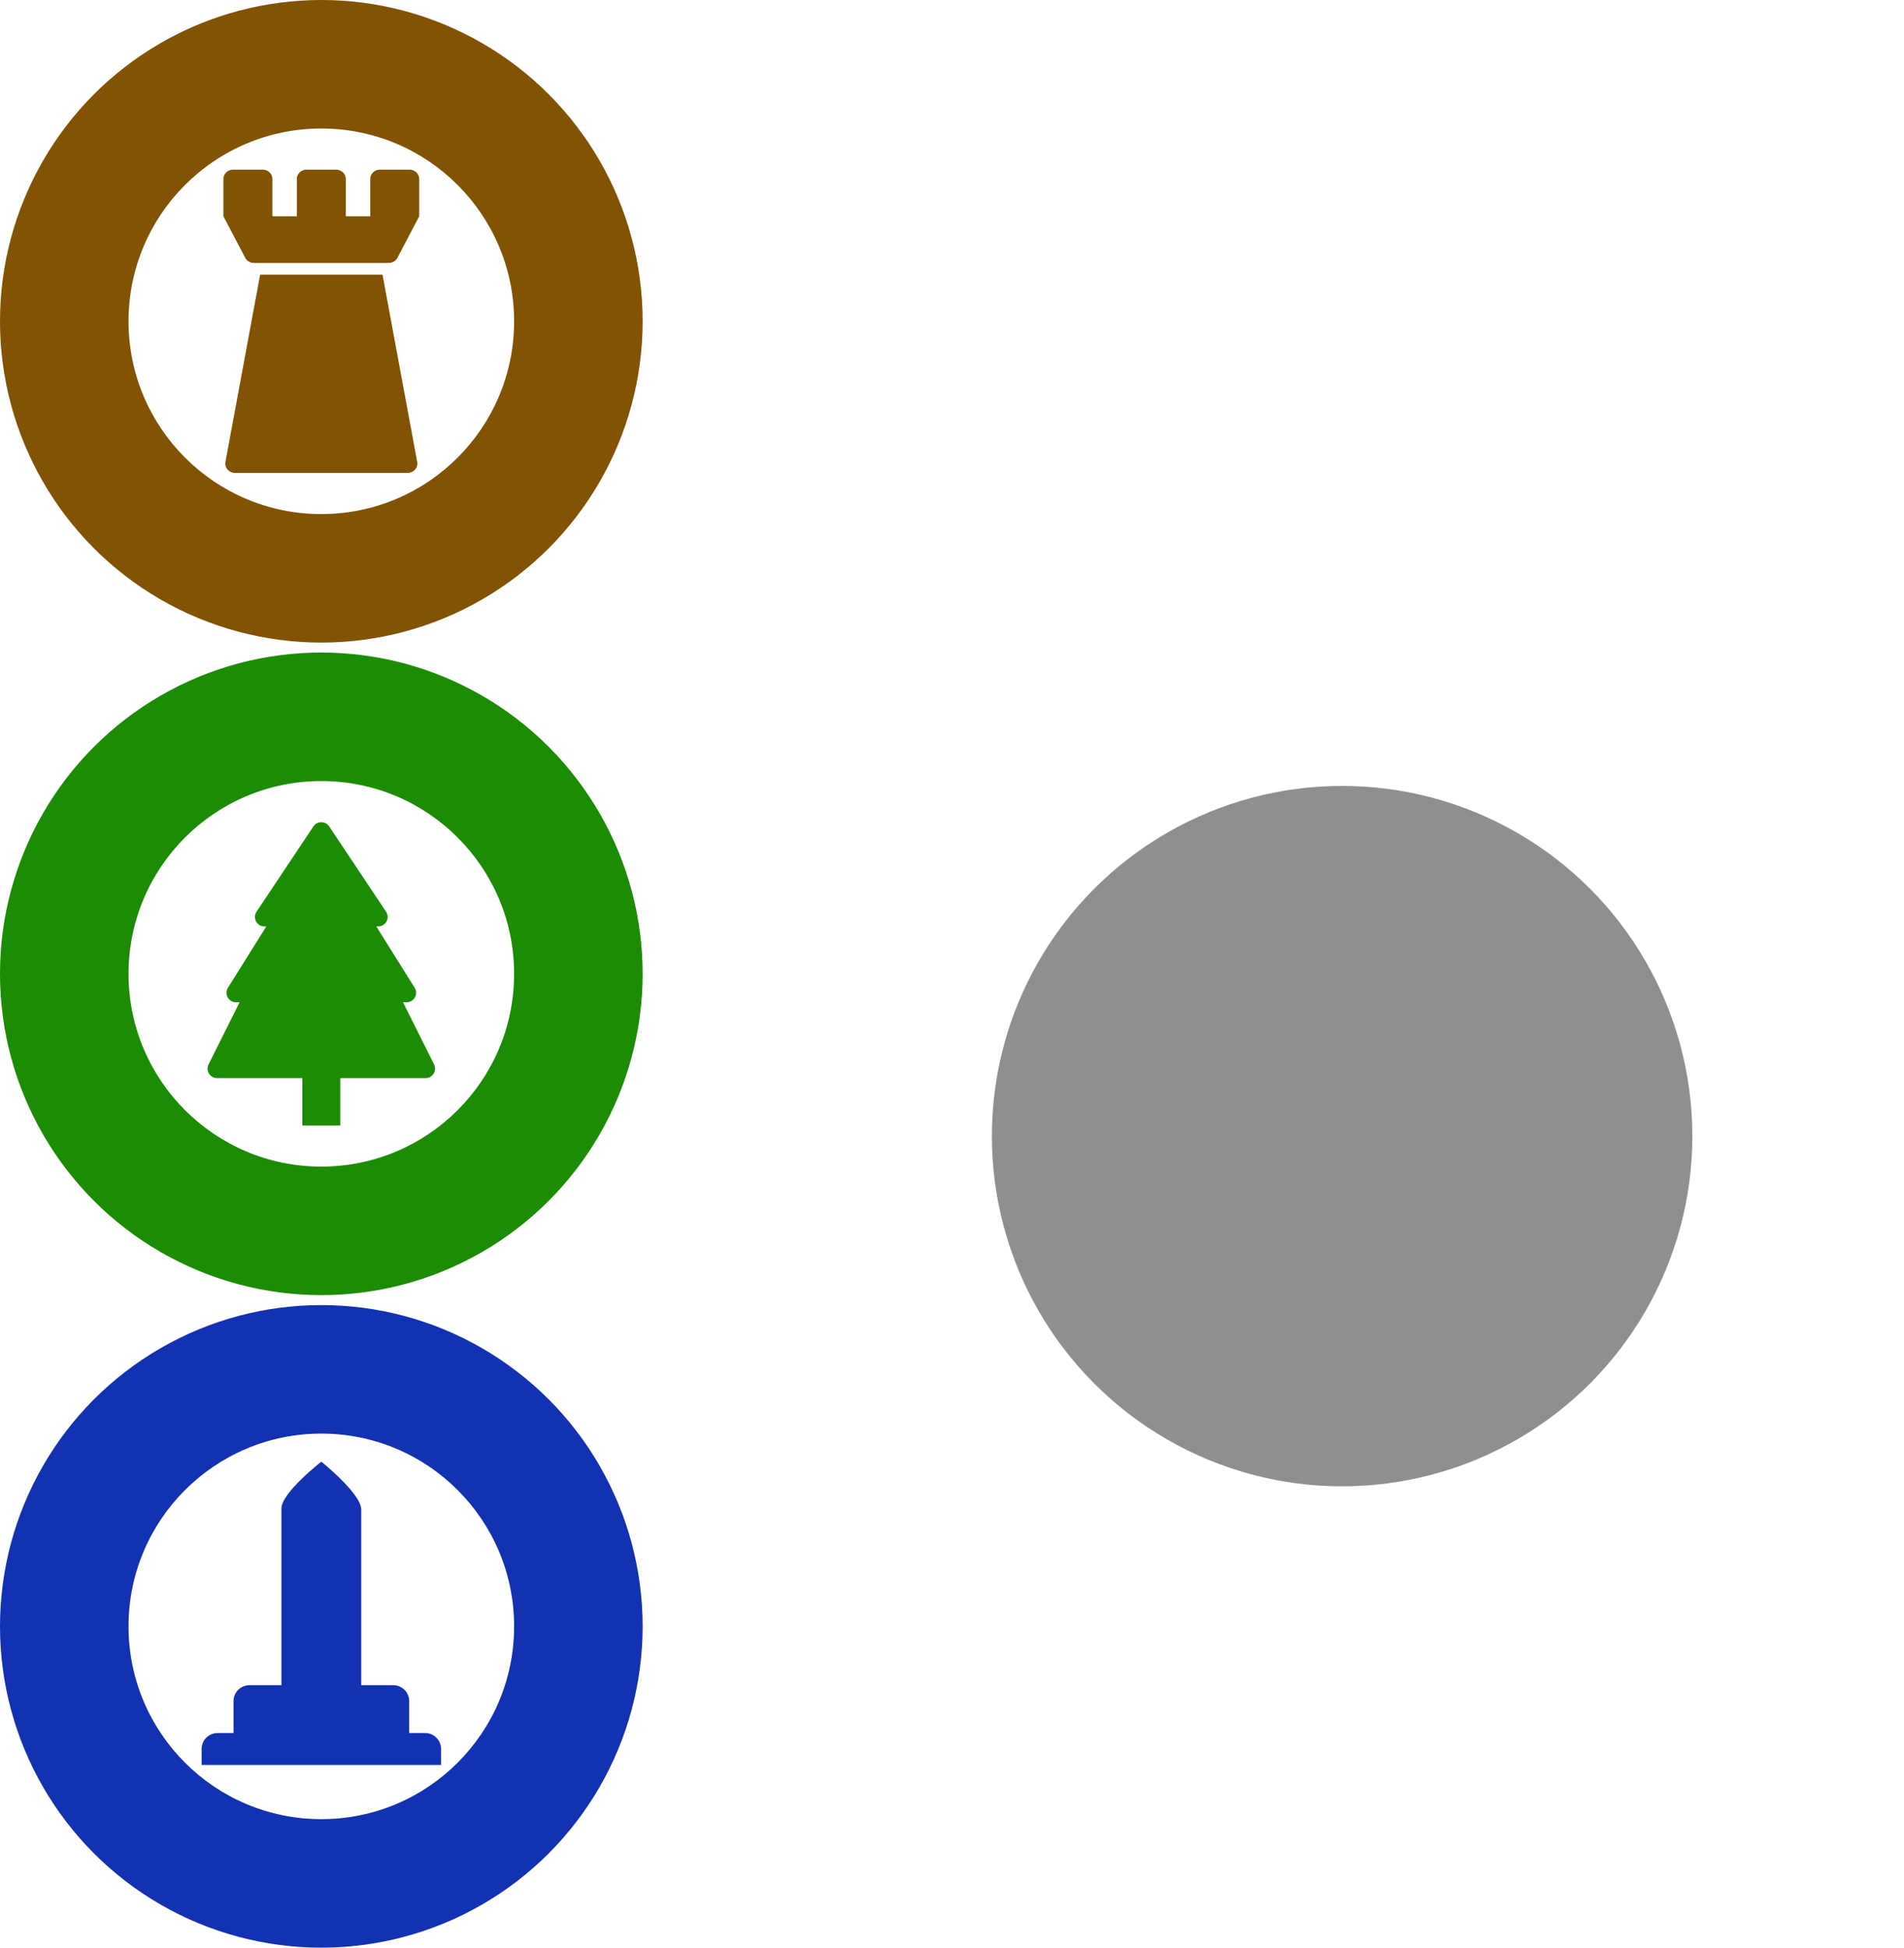 <?xml version="1.0" encoding="UTF-8" standalone="no"?>
<!-- Created with Inkscape (http://www.inkscape.org/) -->

<svg
   version="1.1"
   id="svg1"
   width="291.756"
   height="298.474"
   viewBox="0 0 291.756 298.474"
   sodipodi:docname="historical-marker.png"
   xml:space="preserve"
   xmlns:inkscape="http://www.inkscape.org/namespaces/inkscape"
   xmlns:sodipodi="http://sodipodi.sourceforge.net/DTD/sodipodi-0.dtd"
   xmlns="http://www.w3.org/2000/svg"
   xmlns:svg="http://www.w3.org/2000/svg"><defs
     id="defs1"><filter
       inkscape:collect="always"
       style="color-interpolation-filters:sRGB"
       id="filter8"
       x="-0.302"
       y="-0.302"
       width="1.604"
       height="1.604"><feGaussianBlur
         inkscape:collect="always"
         stdDeviation="12.401"
         id="feGaussianBlur8" /></filter></defs><sodipodi:namedview
     id="namedview1"
     pagecolor="#ffffff"
     bordercolor="#000000"
     borderopacity="0.25"
     inkscape:showpageshadow="2"
     inkscape:pageopacity="0.0"
     inkscape:pagecheckerboard="0"
     inkscape:deskcolor="#d1d1d1" /><ellipse
     style="fill:#815303;fill-opacity:1;stroke:none;stroke-width:1.526;stroke-dasharray:none"
     id="path1"
     cx="49.237"
     cy="49.237"
     rx="49.237"
     ry="49.237"
     inkscape:export-filename="castle.png"
     inkscape:export-xdpi="146.23143"
     inkscape:export-ydpi="146.23143" /><ellipse
     style="fill:#ffffff;fill-opacity:1;stroke:none;stroke-width:0.916"
     id="path1-1"
     cx="49.237"
     cy="49.237"
     rx="29.542"
     ry="29.542" /><g
     id="g6"
     transform="matrix(7.5,0,0,7.15,34.237,25.998)"
     style="fill:#815303;fill-opacity:1;stroke:none"><path
       d="M -1.376,4.5 H 1.376 A 0.2,0.2 -90 0 1 1.555,4.611 L 2,5.5 v 0.8 a 0.2,0.2 0 0 1 -0.2,0.2 H 1.2 a 0.2,0.2 90 0 1 -0.2,-0.2 v -0.8 H 0.5 v 0.8 a 0.2,0.2 0 0 1 -0.2,0.2 h -0.6 a 0.2,0.2 90 0 1 -0.2,-0.2 v -0.8 L -1,5.5 v 0.8 a 0.2,0.2 0 0 1 -0.2,0.2 h -0.6 a 0.2,0.2 90 0 1 -0.2,-0.2 V 5.5 l 0.445,-0.889 a 0.2,0.2 -153.435 0 1 0.179,-0.111 z"
       transform="matrix(1,0,0,-1,2,6.5)"
       stroke="#646464"
       stroke-width="0.001cm"
       stroke-linecap="round"
       stroke-linejoin="round"
       fill="none"
       id="path1-15"
       style="fill:#815303;fill-opacity:1;stroke:none" /><path
       d="M -1.762,0 H 1.762 A 0.2,0.2 -90 0 1 1.959,0.235 L 1.25,4.25 h -2.5 L -1.959,0.235 A 0.2,0.2 169.992 0 1 -1.762,0 Z"
       transform="matrix(1,0,0,-1,2,6.5)"
       stroke="#646464"
       stroke-width="0.001cm"
       stroke-linecap="round"
       stroke-linejoin="round"
       fill="none"
       id="path2"
       style="fill:#815303;fill-opacity:1;stroke:none" /></g><ellipse
     style="fill:#1c8c04;fill-opacity:1;stroke:none;stroke-width:1.526;stroke-dasharray:none"
     id="path1-9"
     cx="49.237"
     cy="149.237"
     rx="49.237"
     ry="49.237"
     inkscape:export-filename="tree.png"
     inkscape:export-xdpi="146.23143"
     inkscape:export-ydpi="146.23143" /><ellipse
     style="fill:#ffffff;fill-opacity:1;stroke:none;stroke-width:0.916"
     id="path1-1-0"
     cx="49.237"
     cy="149.237"
     rx="29.542"
     ry="29.542" /><ellipse
     style="fill:#1332b2;fill-opacity:1;stroke:none;stroke-width:1.526;stroke-dasharray:none"
     id="path1-9-1"
     cx="49.237"
     cy="249.237"
     rx="49.237"
     ry="49.237"
     inkscape:export-filename="monument.png"
     inkscape:export-xdpi="146.23143"
     inkscape:export-ydpi="146.23143" /><ellipse
     style="mix-blend-mode:normal;fill:#000000;fill-opacity:0.439;stroke:none;stroke-width:1.526;stroke-dasharray:none;filter:url(#filter8)"
     id="path1-9-1-8"
     cx="154.957"
     cy="199.988"
     rx="49.237"
     ry="49.237"
     inkscape:export-filename="shadow.png"
     inkscape:export-xdpi="144"
     inkscape:export-ydpi="144"
     transform="matrix(1.09,0,0,1.09,36.753,-43.88)" /><ellipse
     style="fill:#ffffff;fill-opacity:1;stroke:none;stroke-width:0.916"
     id="path1-1-0-9"
     cx="49.237"
     cy="249.237"
     rx="29.542"
     ry="29.542" /><g
     style="fill:#1c8c04;fill-opacity:1"
     id="g7"
     transform="matrix(2.905,0,0,2.905,99.941,146.263)"><path
       d="m -17.039,-6.753 c -0.198,-0.297 -0.634,-0.297 -0.832,0 l -3,4.5 c -0.221,0.332 0.017,0.777 0.416,0.777 h 0.098 l -2.022,3.235 c -0.208,0.333 0.031,0.765 0.424,0.765 h 0.191 l -1.638,3.276 c -0.167,0.332 0.075,0.724 0.447,0.724 h 4.5 v 2.5 h 2 v -2.5 h 4.5 c 0.372,-1.2e-5 0.614,-0.392 0.447,-0.724 l -1.637,-3.276 h 0.191 c 0.393,9e-7 0.632,-0.432 0.424,-0.765 l -2.023,-3.235 h 0.098 c 0.399,-2.061e-4 0.637,-0.445 0.416,-0.777 z"
       id="path1-6"
       style="fill:#1c8c04;fill-opacity:1"
       sodipodi:nodetypes="ccccccsccccccccccsccccc" /></g><g
     style="fill:#1332b2;fill-opacity:1;stroke:none"
     id="g8"
     transform="matrix(3.151,0,0,3.151,24.031,221.795)"><path
       d="m 8,0.699 c 0,0 -2.011,1.556 -1.941,2.329 V 11.568 H 4.506 c -0.43,0 -0.776,0.346 -0.776,0.776 v 1.553 h -0.776 c -0.43,0 -0.776,0.346 -0.776,0.776 v 0.776 h 11.646 v -0.776 c 0,-0.43 -0.346,-0.776 -0.776,-0.776 h -0.776 v -1.553 c 0,-0.43 -0.346,-0.776 -0.776,-0.776 H 9.941 V 3.028 c 0,-0.776 -1.941,-2.329 -1.941,-2.329 z"
       id="path11719"
       style="color:#000000;display:inline;overflow:visible;visibility:visible;fill:#1332b2;fill-opacity:1;stroke:none;stroke-width:1.002;stroke-linejoin:round;stroke-dasharray:none;stroke-opacity:1;marker:none;enable-background:accumulate" /></g></svg>
